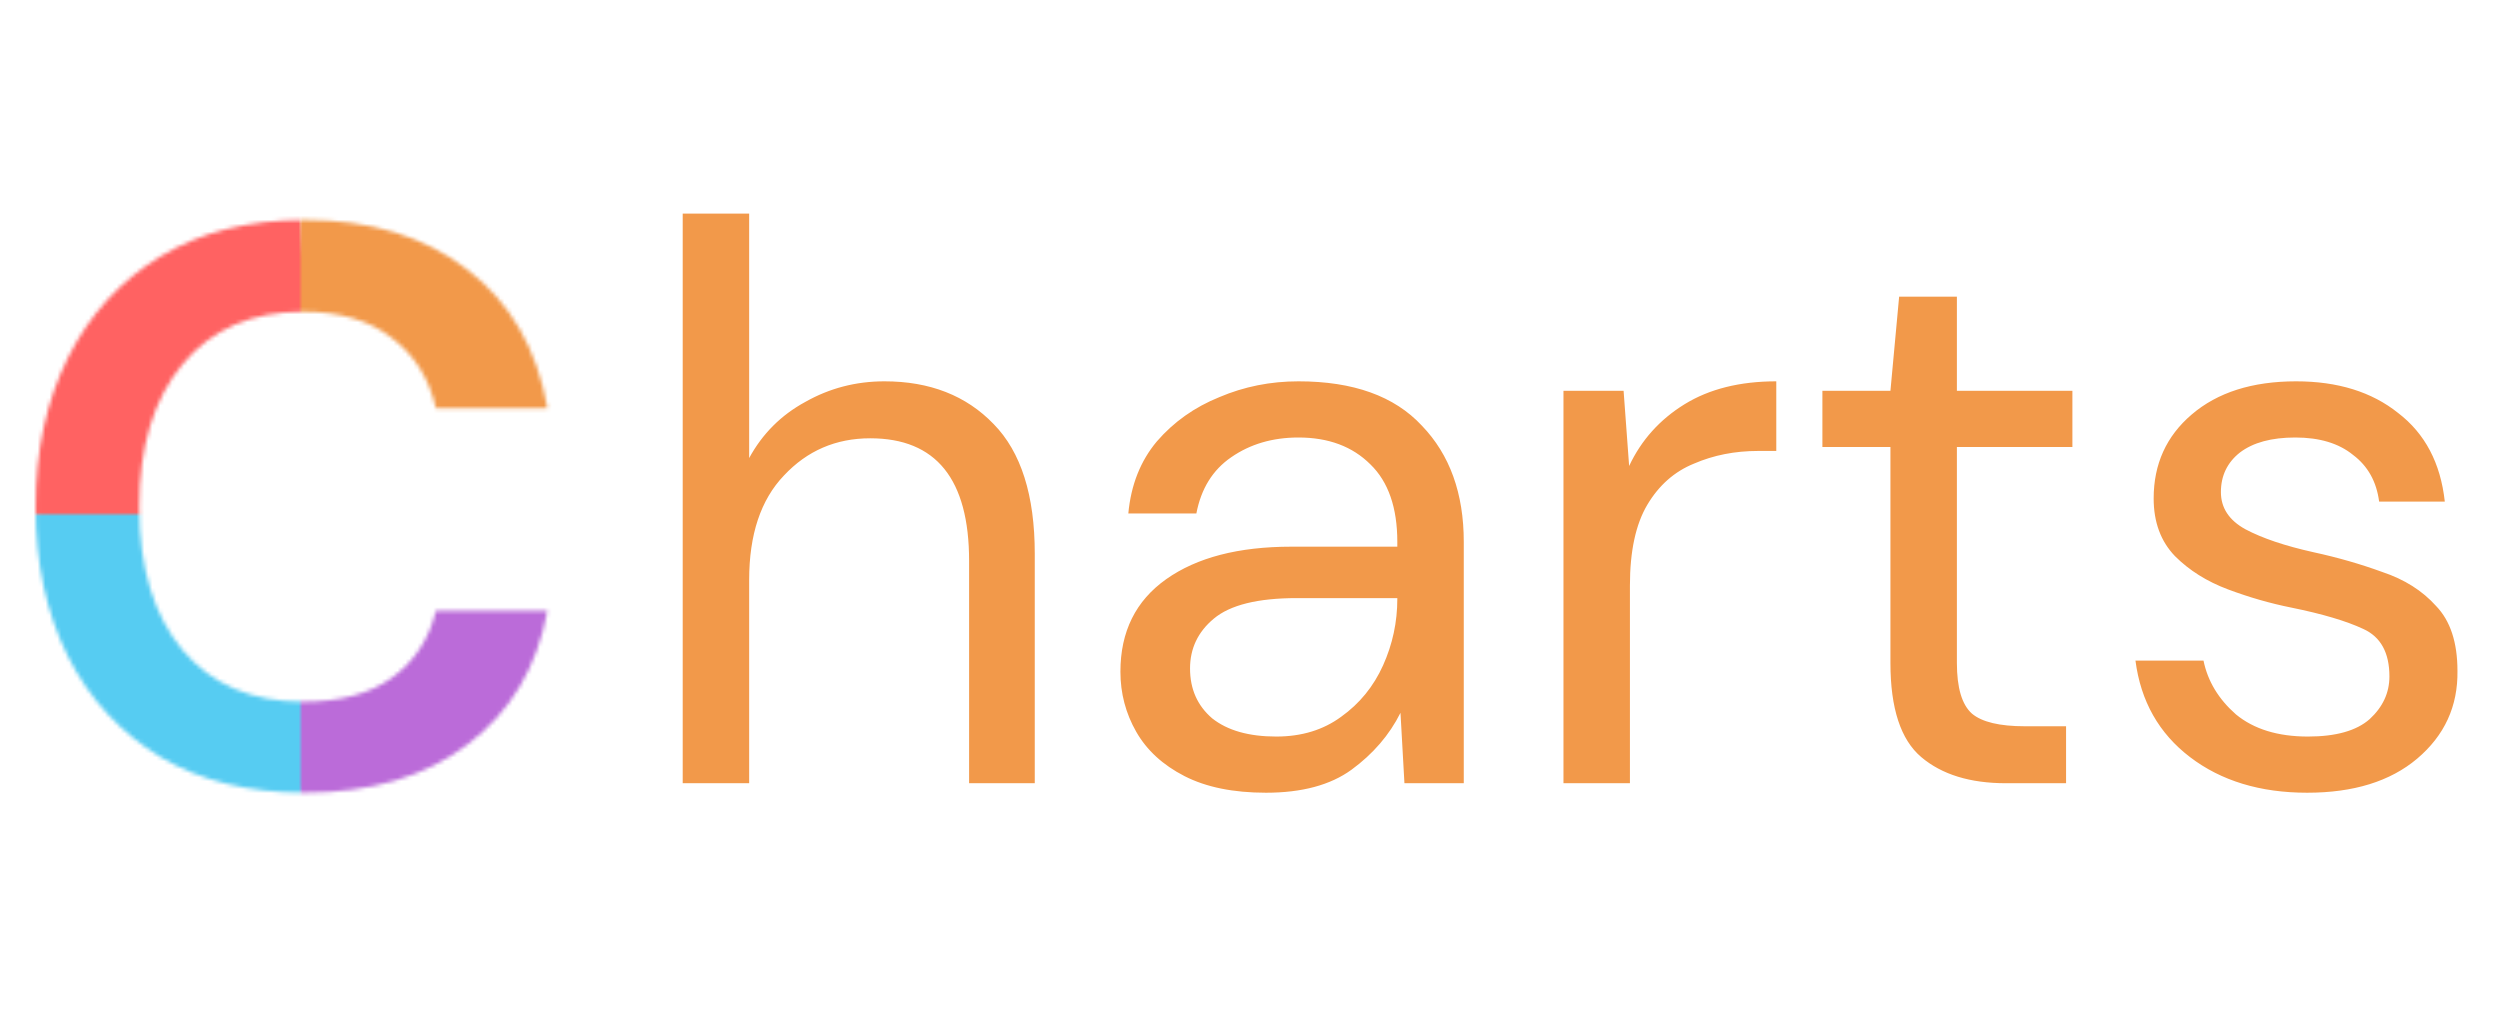 <svg width="632" height="260" viewBox="0 0 632 260" fill="none" xmlns="http://www.w3.org/2000/svg">
<path d="M172.589 198V54H189.389V115.8C192.722 109.667 197.456 104.933 203.589 101.6C209.722 98.133 216.389 96.4 223.589 96.4C235.056 96.4 244.256 100 251.189 107.2C258.122 114.267 261.589 125.2 261.589 140V198H244.989V141.8C244.989 121.133 236.656 110.8 219.989 110.8C211.322 110.8 204.056 113.933 198.189 120.2C192.322 126.333 189.389 135.133 189.389 146.6V198H172.589ZM320.042 200.4C311.776 200.4 304.909 199 299.442 196.2C293.976 193.4 289.909 189.667 287.242 185C284.576 180.333 283.242 175.267 283.242 169.8C283.242 159.667 287.109 151.867 294.842 146.4C302.576 140.933 313.109 138.2 326.442 138.2H353.242V137C353.242 128.333 350.976 121.8 346.442 117.4C341.909 112.867 335.842 110.6 328.242 110.6C321.709 110.6 316.042 112.267 311.242 115.6C306.576 118.8 303.642 123.533 302.442 129.8H285.242C285.909 122.6 288.309 116.533 292.442 111.6C296.709 106.667 301.976 102.933 308.242 100.4C314.509 97.733 321.176 96.4 328.242 96.4C342.109 96.4 352.509 100.133 359.442 107.6C366.509 114.933 370.042 124.733 370.042 137V198H355.042L354.042 180.2C351.242 185.8 347.109 190.6 341.642 194.6C336.309 198.467 329.109 200.4 320.042 200.4ZM322.642 186.2C329.042 186.2 334.509 184.533 339.042 181.2C343.709 177.867 347.242 173.533 349.642 168.2C352.042 162.867 353.242 157.267 353.242 151.4V151.2H327.842C317.976 151.2 310.976 152.933 306.842 156.4C302.842 159.733 300.842 163.933 300.842 169C300.842 174.2 302.709 178.4 306.442 181.6C310.309 184.667 315.709 186.2 322.642 186.2ZM395.245 198V98.8H410.445L411.845 117.8C414.912 111.267 419.579 106.067 425.845 102.2C432.112 98.333 439.845 96.4 449.045 96.4V114H444.445C438.579 114 433.179 115.067 428.245 117.2C423.312 119.2 419.379 122.667 416.445 127.6C413.512 132.533 412.045 139.333 412.045 148V198H395.245ZM507.102 198C498.035 198 490.902 195.8 485.702 191.4C480.502 187 477.902 179.067 477.902 167.6V113H460.702V98.8H477.902L480.102 75H494.702V98.8H523.902V113H494.702V167.6C494.702 173.867 495.968 178.133 498.502 180.4C501.035 182.533 505.502 183.6 511.902 183.6H522.302V198H507.102ZM583.245 200.4C571.379 200.4 561.512 197.4 553.645 191.4C545.779 185.4 541.179 177.267 539.845 167H557.045C558.112 172.2 560.845 176.733 565.245 180.6C569.779 184.333 575.845 186.2 583.445 186.2C590.512 186.2 595.712 184.733 599.045 181.8C602.379 178.733 604.045 175.133 604.045 171C604.045 165 601.845 161 597.445 159C593.179 157 587.112 155.2 579.245 153.6C573.912 152.533 568.579 151 563.245 149C557.912 147 553.445 144.2 549.845 140.6C546.245 136.867 544.445 132 544.445 126C544.445 117.333 547.645 110.267 554.045 104.8C560.579 99.2 569.379 96.4 580.445 96.4C590.979 96.4 599.579 99.067 606.245 104.4C613.045 109.6 616.979 117.067 618.045 126.8H601.445C600.779 121.733 598.579 117.8 594.845 115C591.245 112.067 586.379 110.6 580.245 110.6C574.245 110.6 569.579 111.867 566.245 114.4C563.045 116.933 561.445 120.267 561.445 124.4C561.445 128.4 563.512 131.533 567.645 133.8C571.912 136.067 577.645 138 584.845 139.6C590.979 140.933 596.779 142.6 602.245 144.6C607.845 146.467 612.379 149.333 615.845 153.2C619.445 156.933 621.245 162.4 621.245 169.6C621.379 178.533 617.979 185.933 611.045 191.8C604.245 197.533 594.979 200.4 583.245 200.4Z" fill="#F2994A"/>
<mask id="mask0_301_22" style="mask-type:alpha" maskUnits="userSpaceOnUse" x="9" y="55" width="130" height="146">
<path d="M77 200.4C62.867 200.4 50.733 197.4 40.6 191.4C30.467 185.267 22.667 176.8 17.2 166C11.733 155.067 9 142.467 9 128.2C9 113.933 11.733 101.333 17.2 90.4C22.667 79.467 30.467 70.933 40.6 64.8C50.733 58.667 62.867 55.6 77 55.6C93.8 55.6 107.533 59.8 118.2 68.2C129 76.467 135.733 88.133 138.4 103.2H110.2C108.467 95.6 104.733 89.667 99 85.4C93.4 81 85.933 78.8 76.6 78.8C63.667 78.8 53.533 83.2 46.2 92C38.867 100.8 35.2 112.867 35.2 128.2C35.2 143.533 38.867 155.6 46.2 164.4C53.533 173.067 63.667 177.4 76.6 177.4C85.933 177.4 93.4 175.4 99 171.4C104.733 167.267 108.467 161.6 110.2 154.4H138.4C135.733 168.8 129 180.067 118.2 188.2C107.533 196.333 93.8 200.4 77 200.4Z" fill="black"/>
</mask>
<g mask="url(#mask0_301_22)">
<mask id="mask1_301_22" style="mask-type:alpha" maskUnits="userSpaceOnUse" x="71" y="130" width="81" height="76">
<path d="M76 206C117.974 206 152 171.974 152 130H76L71 167.5L76 206Z" fill="#BB6BD9"/>
</mask>
<g mask="url(#mask1_301_22)">
<circle cx="76" cy="130" r="76" fill="#BB6BD9"/>
</g>
<mask id="mask2_301_22" style="mask-type:alpha" maskUnits="userSpaceOnUse" x="0" y="126" width="76" height="80">
<path d="M0 130C0 171.974 34.026 206 76 206V130L39 126.5L0 130Z" fill="#BB6BD9"/>
</mask>
<g mask="url(#mask2_301_22)">
<circle cx="76" cy="130" r="76" fill="#56CCF2"/>
</g>
<mask id="mask3_301_22" style="mask-type:alpha" maskUnits="userSpaceOnUse" x="0" y="54" width="80" height="76">
<path d="M76 54C34.026 54 0 88.026 0 130H76L79.5 92L76 54Z" fill="#BB6BD9"/>
</mask>
<g mask="url(#mask3_301_22)">
<circle cx="74" cy="126" r="76" fill="#FF6262"/>
</g>
<mask id="mask4_301_22" style="mask-type:alpha" maskUnits="userSpaceOnUse" x="76" y="54" width="76" height="76">
<path d="M152 130C152 88.026 117.974 54 76 54V130H152Z" fill="#BB6BD9"/>
</mask>
<g mask="url(#mask4_301_22)">
<circle cx="74" cy="126" r="76" fill="#F2994A"/>
</g>
</g>
</svg>
